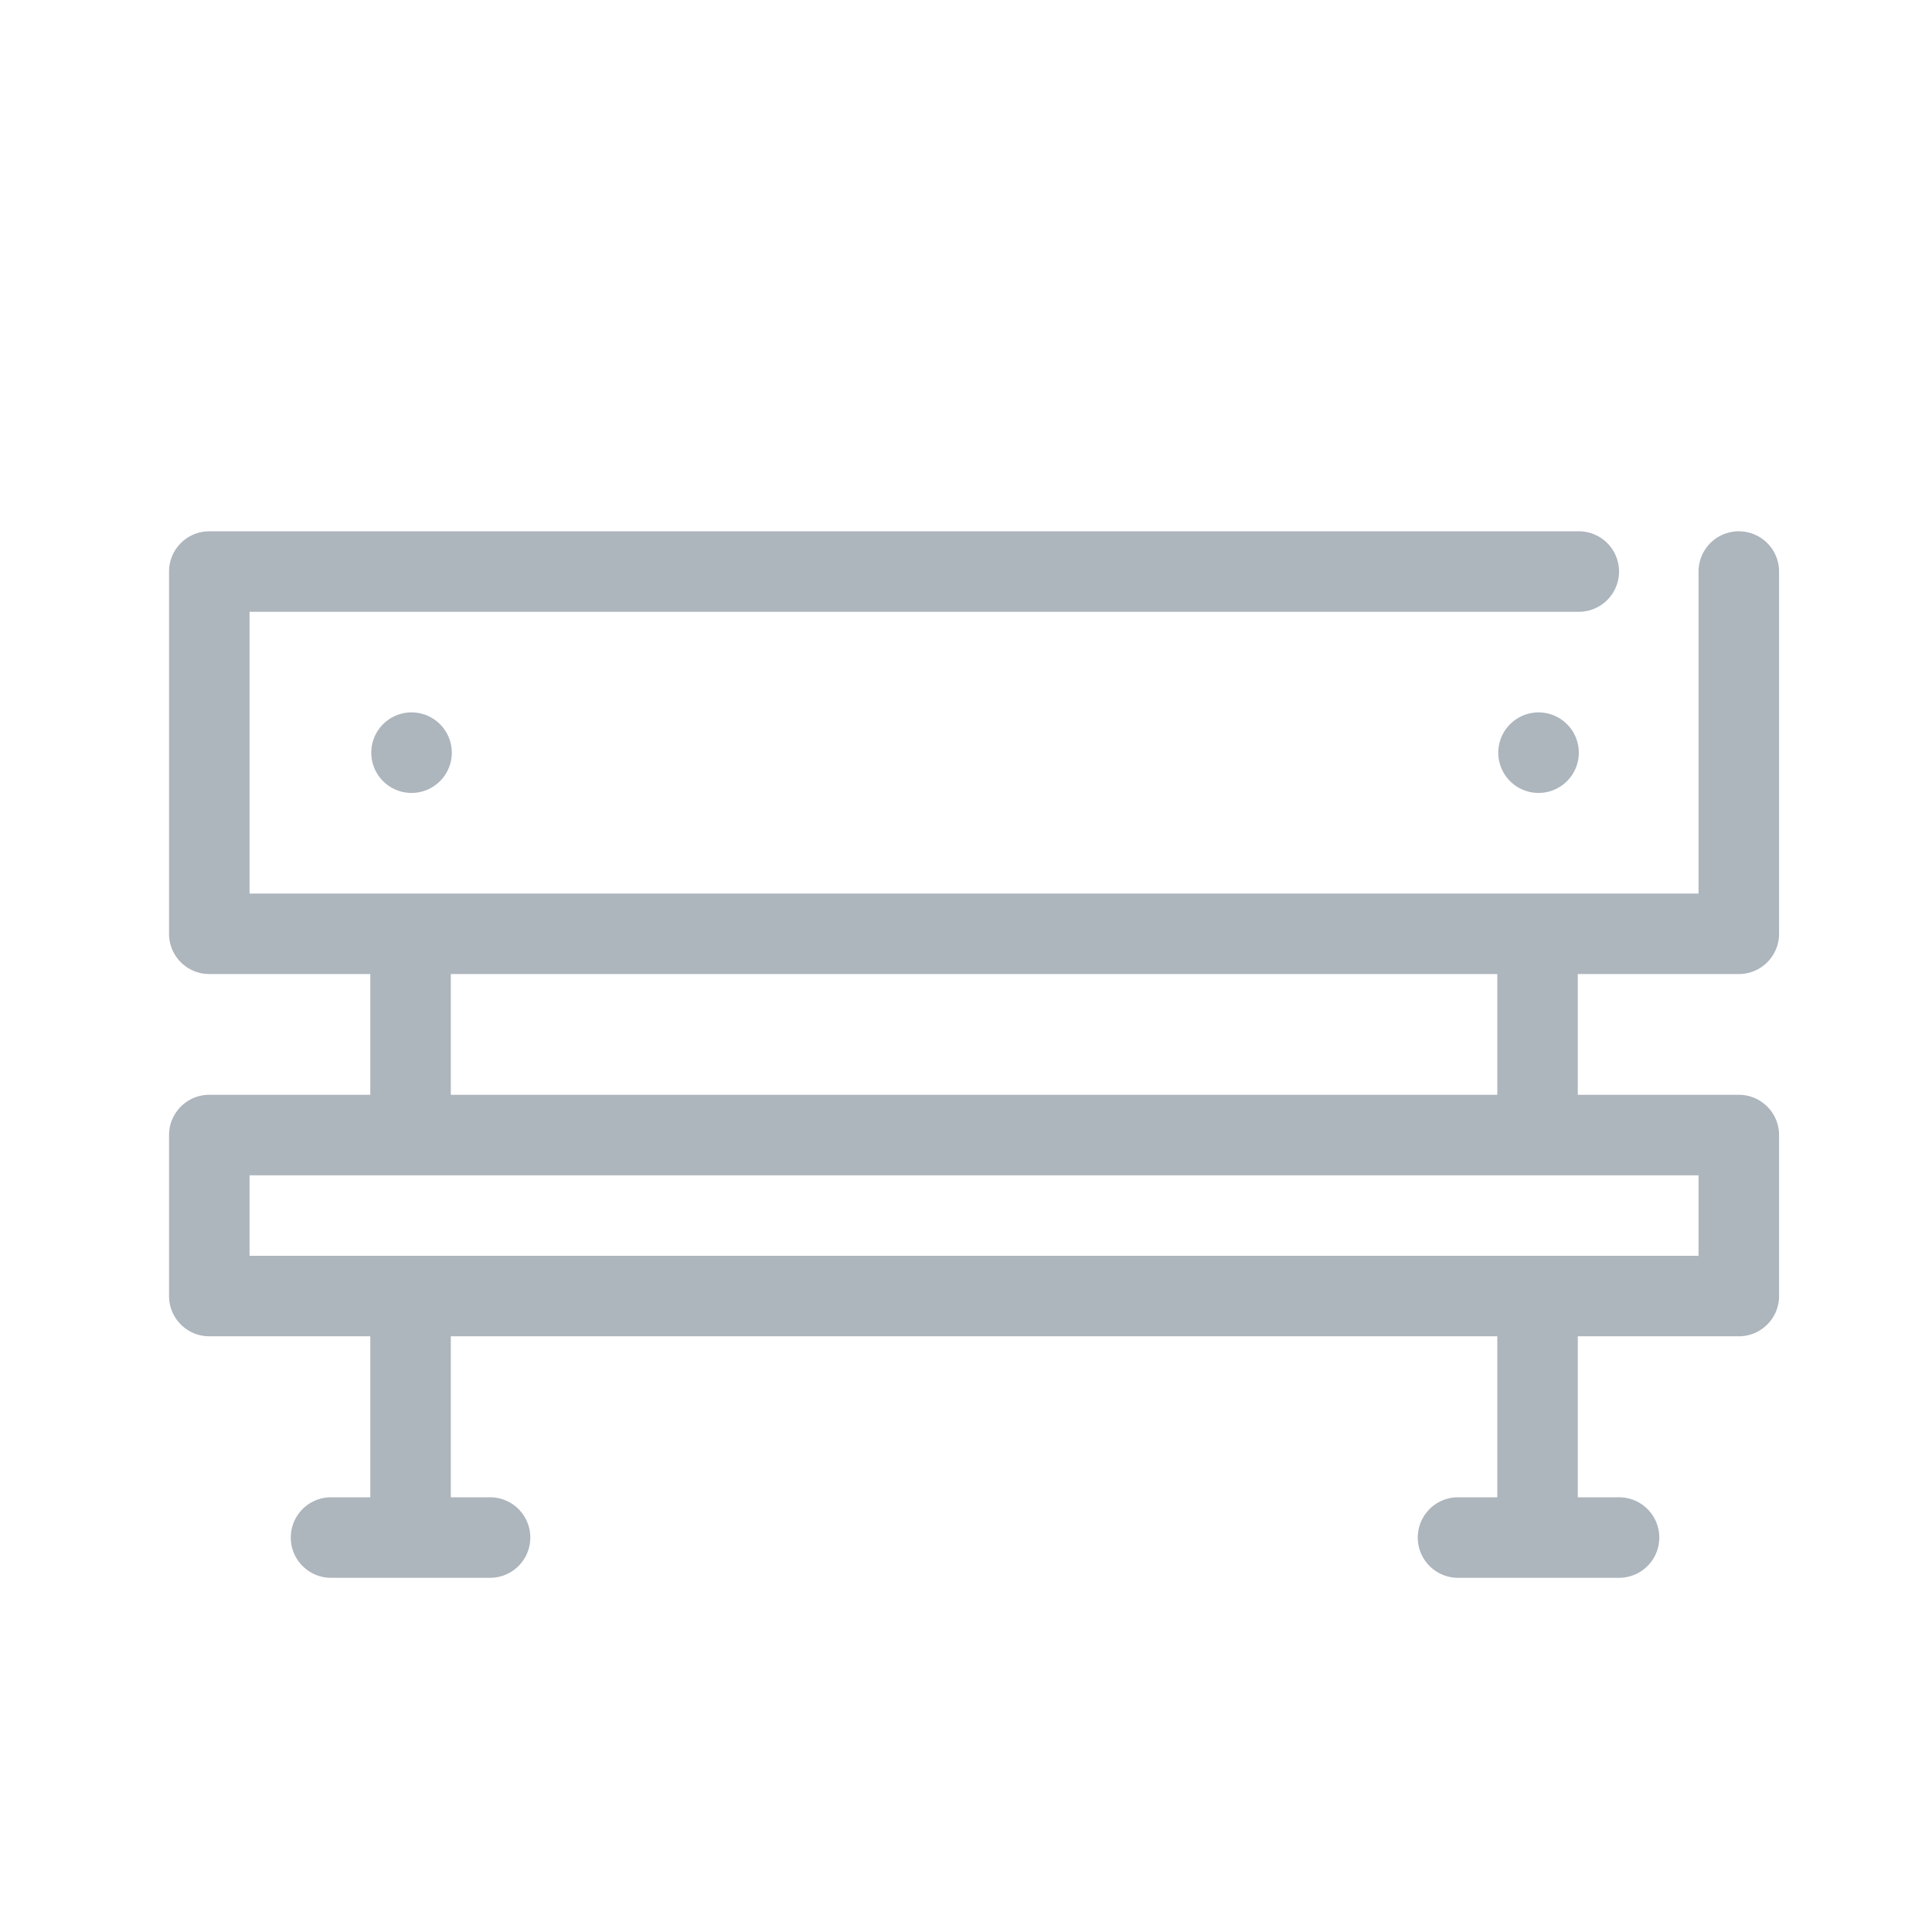 <svg width="80" height="80">
    <title>
        Illustrative Icons/Banc
    </title>
    <path d="M72 40.333c.92 0 1.667-.746 1.667-1.666v-15a1.667 1.667 0 1 0-3.334 0V37h-60V25.333h55a1.667 1.667 0 1 0 0-3.333H8.667C7.747 22 7 22.746 7 23.667v15c0 .92.746 1.666 1.667 1.666h6.666v5H8.667C7.747 45.333 7 46.08 7 47v6.667c0 .92.746 1.666 1.667 1.666h6.666V62h-1.666a1.667 1.667 0 0 0 0 3.333h6.666a1.667 1.667 0 0 0 0-3.333h-1.666v-6.667H62V62h-1.667a1.667 1.667 0 0 0 0 3.333H67A1.667 1.667 0 1 0 67 62h-1.667v-6.667H72c.92 0 1.667-.746 1.667-1.666V47c0-.92-.747-1.667-1.667-1.667h-6.667v-5H72zm-1.667 8.334V52h-60v-3.333h60zM62 45.333H18.667v-5H62v5zm-45-12.5a1.667 1.667 0 1 0 0-3.333 1.667 1.667 0 0 0 0 3.333zm46.667 0a1.667 1.667 0 1 0 0-3.333 1.667 1.667 0 0 0 0 3.333z" fill="#ADB5BD" fill-rule="evenodd"/>
</svg>
